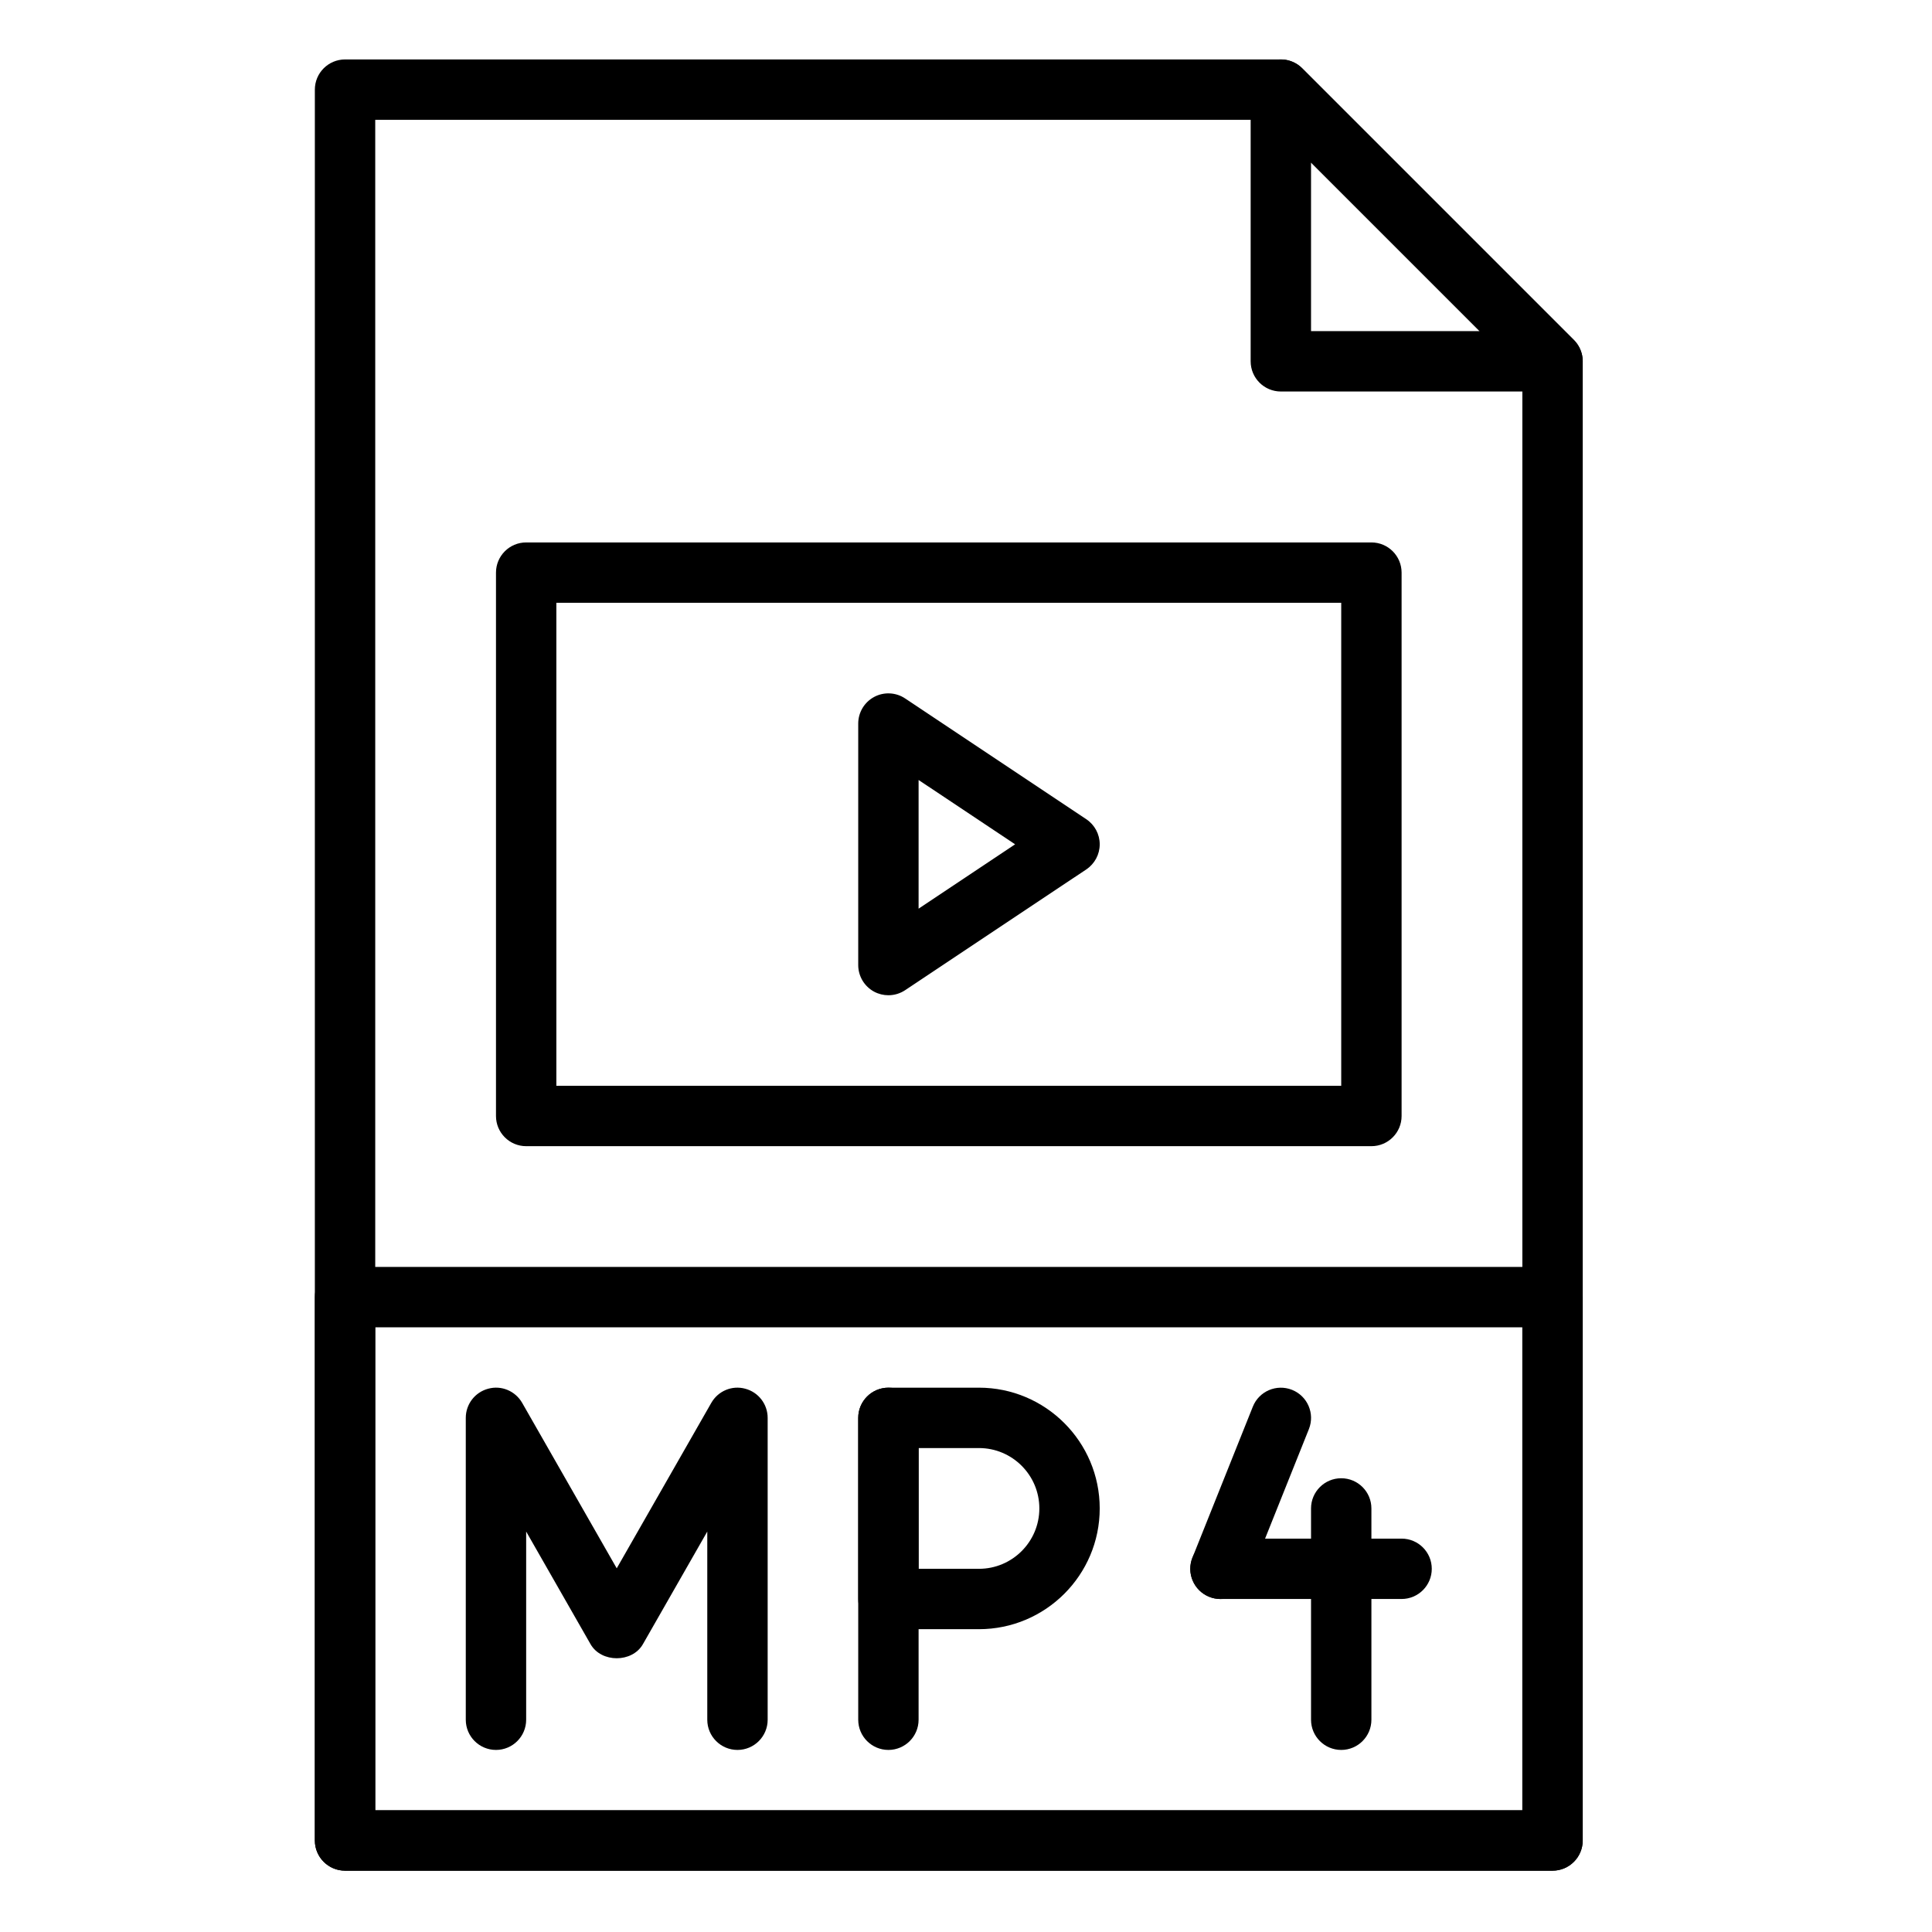 <svg height="682pt" viewBox="-117 -21 682 682.668" width="682pt" xmlns="http://www.w3.org/2000/svg"><path d="m431.25 640h-426.664c-5.887 0-10.668-4.777-10.668-10.668v-618.664c0-5.883 4.781-10.664 10.668-10.664h330.668c2.82 0 5.539 1.121 7.539 3.125l96 96c2 2.004 3.125 4.715 3.125 7.539v522.664c0 5.891-4.781 10.668-10.668 10.668zm-415.996-21.332h405.332v-507.578l-89.754-89.75h-315.578zm0 0"/><path d="m431.25 117.34h-95.996c-5.891 0-10.672-4.781-10.672-10.672v-96c0-4.305 2.605-8.195 6.582-9.852 3.992-1.656 8.566-.746 11.629 2.312l96 96c3.051 3.055 3.965 7.637 2.312 11.629-1.652 3.977-5.547 6.582-9.855 6.582zm-85.332-21.336h59.582l-59.582-59.582zm0 0"/><path d="m431.25 640h-426.664c-5.887 0-10.668-4.777-10.668-10.668v-191.996c0-5.887 4.781-10.668 10.668-10.668h426.664c5.887 0 10.668 4.781 10.668 10.668v191.996c0 5.891-4.781 10.668-10.668 10.668zm-415.996-21.332h405.332v-170.668h-405.332zm0 0"/><path d="m196.586 597.336c-5.887 0-10.668-4.781-10.668-10.668v-106.664c0-5.891 4.781-10.672 10.668-10.672 5.883 0 10.664 4.781 10.664 10.672v106.664c0 5.887-4.781 10.668-10.664 10.668zm0 0"/><path d="m228.582 554.668h-31.996c-5.887 0-10.668-4.777-10.668-10.668v-63.996c0-5.891 4.781-10.672 10.668-10.672h31.996c23.531 0 42.668 19.137 42.668 42.668 0 23.535-19.137 42.668-42.668 42.668zm-21.332-21.332h21.332c11.77 0 21.336-9.57 21.336-21.336 0-11.762-9.566-21.332-21.336-21.332h-21.332zm0 0"/><path d="m143.254 597.336c-5.891 0-10.672-4.781-10.672-10.668v-66.496l-22.738 39.785c-3.789 6.645-14.73 6.645-18.516 0l-22.742-39.785v66.496c0 5.887-4.777 10.668-10.664 10.668-5.891 0-10.672-4.781-10.672-10.668v-106.664c0-4.844 3.254-9.07 7.926-10.305 4.684-1.285 9.602.82 12.004 5.012l33.406 58.453 33.41-58.453c2.395-4.199 7.305-6.297 11.996-5.012 4.672 1.234 7.926 5.461 7.926 10.305v106.664c0 5.887-4.777 10.668-10.664 10.668zm0 0"/><path d="m313.914 544.012c-1.316 0-2.656-.246-3.953-.77-5.477-2.195-8.129-8.391-5.945-13.867l21.336-53.332c2.188-5.461 8.371-8.125 13.867-5.938 5.473 2.195 8.129 8.395 5.941 13.867l-21.332 53.328c-1.676 4.16-5.684 6.711-9.914 6.711zm0 0"/><path d="m377.918 544h-64.004c-5.883 0-10.664-4.781-10.664-10.664 0-5.887 4.781-10.668 10.664-10.668h64.004c5.891 0 10.664 4.781 10.664 10.668 0 5.883-4.773 10.664-10.664 10.664zm0 0"/><path d="m356.586 597.336c-5.891 0-10.668-4.781-10.668-10.668v-74.668c0-5.883 4.777-10.664 10.668-10.664 5.883 0 10.664 4.781 10.664 10.664v74.668c0 5.887-4.781 10.668-10.664 10.668zm0 0"/><path d="m367.25 384h-298.664c-5.891 0-10.664-4.777-10.664-10.66v-192.004c0-5.887 4.773-10.668 10.664-10.668h298.664c5.887 0 10.668 4.781 10.668 10.668v192.004c0 5.883-4.781 10.66-10.668 10.66zm-287.996-21.332h277.332v-170.668h-277.332zm0 0"/><path d="m196.586 330.668c-1.727 0-3.457-.414-5.039-1.254-3.461-1.855-5.629-5.477-5.629-9.41v-85.332c0-3.934 2.168-7.555 5.629-9.41 3.457-1.855 7.672-1.652 10.949.535l63.996 42.664c2.977 1.988 4.758 5.312 4.758 8.875s-1.781 6.891-4.746 8.875l-64 42.664c-1.793 1.188-3.852 1.793-5.918 1.793zm10.664-76.059v45.469l34.102-22.742zm0 0"/></svg>
